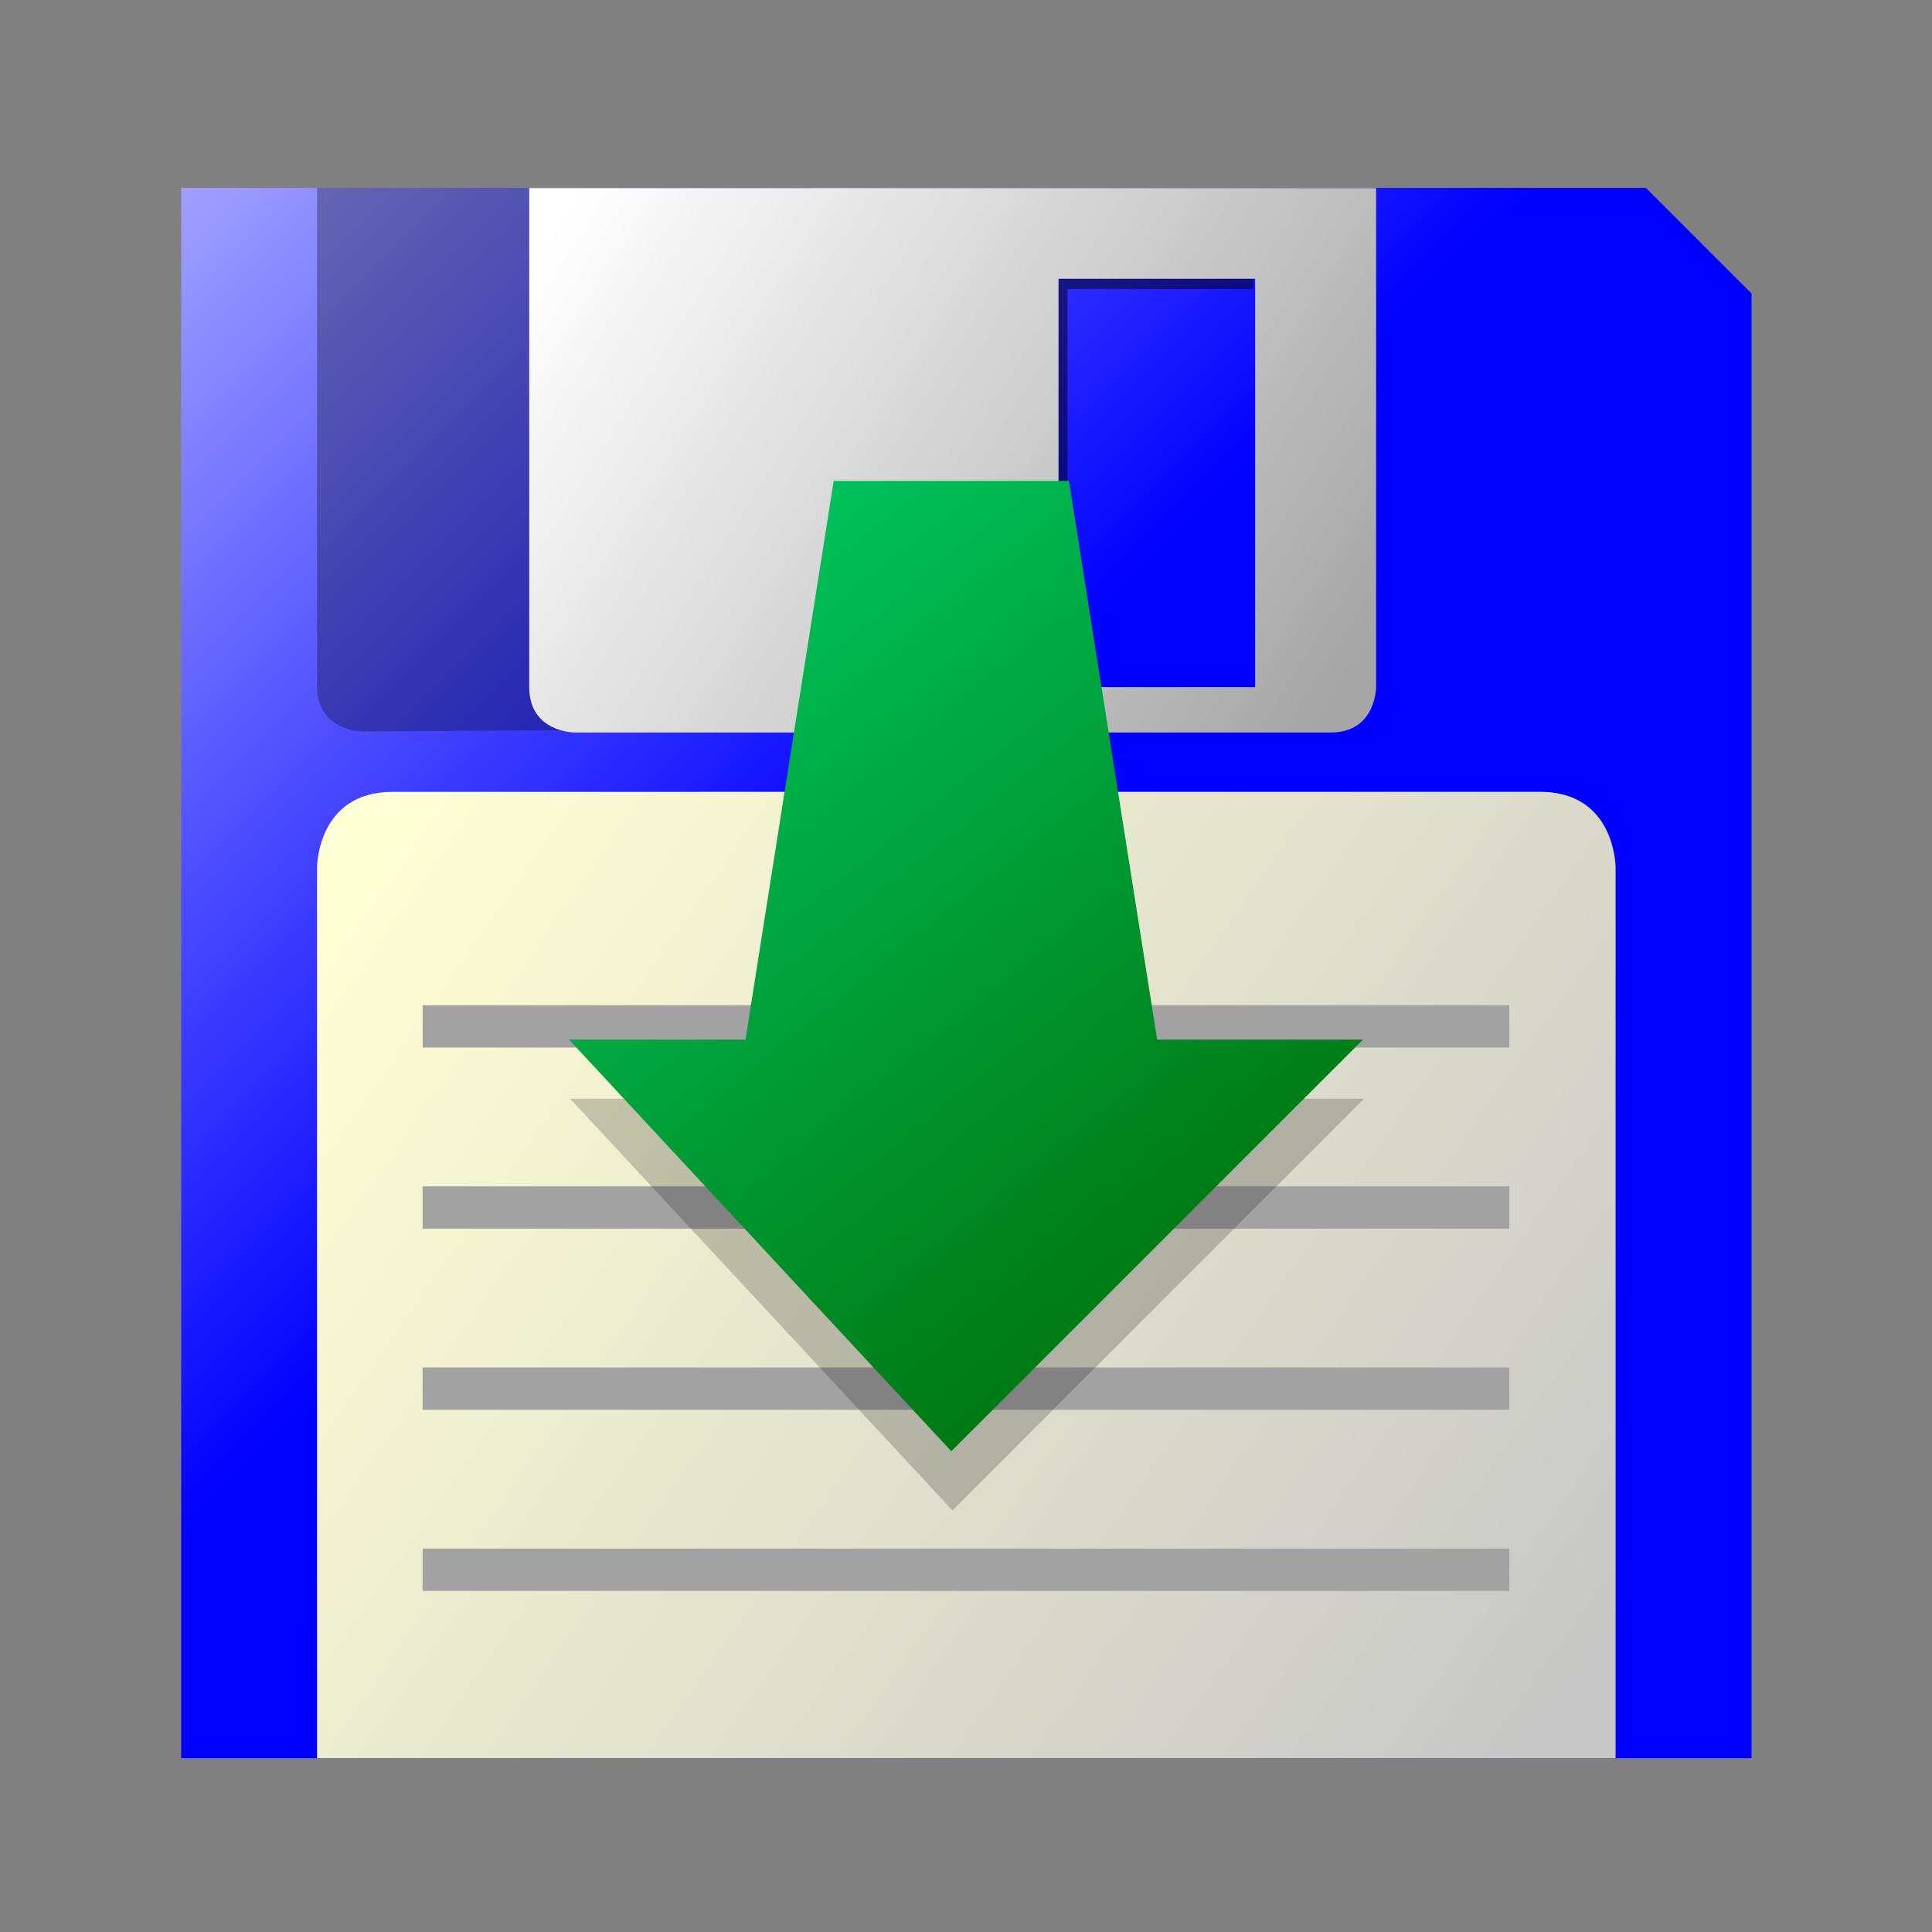 <?xml version="1.0" encoding="UTF-8" standalone="no"?>
<svg
   xmlns:dc="http://purl.org/dc/elements/1.1/"
   xmlns:cc="http://creativecommons.org/ns#"
   xmlns:rdf="http://www.w3.org/1999/02/22-rdf-syntax-ns#"
   xmlns:svg="http://www.w3.org/2000/svg"
   xmlns="http://www.w3.org/2000/svg"
   xmlns:xlink="http://www.w3.org/1999/xlink"
   xmlns:sodipodi="http://sodipodi.sourceforge.net/DTD/sodipodi-0.dtd"
   xmlns:inkscape="http://www.inkscape.org/namespaces/inkscape"
   width="128"
   height="128"
   viewBox="0 0 33.867 33.867"
   version="1.1"
   id="svg8"
   sodipodi:docname="system-software-install.svg"
   inkscape:version="1.0 (4035a4fb49, 2020-05-01)">
  <rect x="0" y="0" width="33.867" height="33.867" fill="#808080" stroke="none"/>
  <defs
     id="defs2">
    <linearGradient
       id="linearGradient1470"
       inkscape:collect="always">
      <stop
         id="stop1466"
         offset="0"
         style="stop-color:#ffffff;stop-opacity:1" />
      <stop
         id="stop1468"
         offset="1"
         style="stop-color:#a6a6a6;stop-opacity:1" />
    </linearGradient>
    <linearGradient
       id="linearGradient860"
       inkscape:collect="always">
      <stop
         id="stop856"
         offset="0"
         style="stop-color:#ffffd5;stop-opacity:1;" />
      <stop
         id="stop858"
         offset="1"
         style="stop-color:#c7c7c7;stop-opacity:1" />
    </linearGradient>
    <linearGradient
       inkscape:collect="always"
       id="linearGradient4361">
      <stop
         style="stop-color:#bcbcff;stop-opacity:1"
         offset="0"
         id="stop4357" />
      <stop
         style="stop-color:#0000ff;stop-opacity:1"
         offset="1"
         id="stop4359" />
    </linearGradient>
    <linearGradient
       inkscape:collect="always"
       xlink:href="#linearGradient4361"
       id="linearGradient1165"
       x1="-0.163"
       y1="262.971"
       x2="14.817"
       y2="277.95"
       gradientUnits="userSpaceOnUse"
       gradientTransform="matrix(0.804,0,0,0.804,0.416,52.103)" />
    <linearGradient
       gradientUnits="userSpaceOnUse"
       y2="288.147"
       x2="23.182"
       y1="275.325"
       x1="4.864"
       id="linearGradient862"
       xlink:href="#linearGradient860"
       inkscape:collect="always" />
    <inkscape:path-effect
       effect="perspective-envelope"
       id="path-effect1059"
       is_visible="true"
       lpeversion="1"
       deform_type="perspective"
       horizontal_mirror="false"
       vertical_mirror="false"
       overflow_perspective="false"
       up_left_point="-62.161,-14.487"
       up_right_point="-41.96,-12.32"
       down_left_point="-68.377,9.342"
       down_right_point="-45.477,15.103" />
    <inkscape:path-effect
       down_right_point="-43.392,12.7"
       down_left_point="-65.617,12.7"
       up_right_point="-43.392,-13.758"
       up_left_point="-65.617,-13.758"
       overflow_perspective="false"
       vertical_mirror="false"
       horizontal_mirror="false"
       deform_type="envelope_deformation"
       lpeversion="1"
       is_visible="true"
       id="path-effect1057"
       effect="perspective-envelope" />
    <inkscape:path-effect
       effect="perspective-envelope"
       id="path-effect1042"
       is_visible="true"
       lpeversion="1"
       deform_type="envelope_deformation"
       horizontal_mirror="false"
       vertical_mirror="false"
       overflow_perspective="false"
       up_left_point="-65.617,-13.758"
       up_right_point="-43.392,-13.758"
       down_left_point="-65.617,12.7"
       down_right_point="-43.392,12.7" />
    <inkscape:path-effect
       down_right_point="-68.792,-16.933"
       down_left_point="-91.017,-16.933"
       up_right_point="-68.792,-43.392"
       up_left_point="-91.017,-43.392"
       overflow_perspective="false"
       vertical_mirror="false"
       horizontal_mirror="false"
       deform_type="envelope_deformation"
       lpeversion="1"
       is_visible="true"
       id="path-effect1871"
       effect="perspective-envelope" />
    <inkscape:path-effect
       effect="perspective-envelope"
       id="path-effect1824"
       is_visible="true"
       lpeversion="1"
       deform_type="envelope_deformation"
       horizontal_mirror="false"
       vertical_mirror="false"
       overflow_perspective="false"
       up_left_point="-91.017,-43.392"
       up_right_point="-68.792,-43.392"
       down_left_point="-91.017,-16.933"
       down_right_point="-68.792,-16.933" />
    <inkscape:path-effect
       down_right_point="-68.792,12.7"
       down_left_point="-91.017,12.7"
       up_right_point="-68.792,-13.758"
       up_left_point="-91.017,-13.758"
       overflow_perspective="false"
       vertical_mirror="false"
       horizontal_mirror="false"
       deform_type="envelope_deformation"
       lpeversion="1"
       is_visible="true"
       id="path-effect1462"
       effect="perspective-envelope" />
    <inkscape:path-effect
       down_right_point="26.49,32.037"
       down_left_point="3.589,26.276"
       up_right_point="30.007,4.612"
       up_left_point="9.806,2.447"
       overflow_perspective="false"
       vertical_mirror="false"
       horizontal_mirror="false"
       deform_type="envelope_deformation"
       lpeversion="1"
       is_visible="true"
       id="path-effect1021"
       effect="perspective-envelope" />
    <inkscape:path-effect
       effect="perspective-envelope"
       id="path-effect1338"
       is_visible="true"
       lpeversion="1"
       deform_type="envelope_deformation"
       horizontal_mirror="false"
       vertical_mirror="false"
       overflow_perspective="false"
       up_left_point="37.064,9.242"
       up_right_point="113.409,17.435"
       down_left_point="13.569,99.308"
       down_right_point="100.121,121.079" />
    <inkscape:path-effect
       effect="perspective-envelope"
       id="path-effect1305"
       is_visible="true"
       lpeversion="1"
       deform_type="envelope_deformation"
       horizontal_mirror="false"
       vertical_mirror="false"
       overflow_perspective="false"
       up_left_point="9.806,2.447"
       up_right_point="30.007,4.612"
       down_left_point="3.59,26.275"
       down_right_point="26.49,32.037" />
    <inkscape:path-effect
       effect="perspective-envelope"
       id="path-effect2501"
       is_visible="true"
       lpeversion="1"
       deform_type="envelope_deformation"
       horizontal_mirror="false"
       vertical_mirror="false"
       overflow_perspective="false"
       up_left_point="37.061,9.247"
       up_right_point="113.409,17.435"
       down_left_point="13.566,99.313"
       down_right_point="100.118,121.083" />
    <inkscape:path-effect
       down_right_point="-7.408,59.267"
       down_left_point="-29.633,59.267"
       up_right_point="-7.408,32.808"
       up_left_point="-29.633,32.808"
       overflow_perspective="false"
       vertical_mirror="false"
       horizontal_mirror="false"
       deform_type="envelope_deformation"
       lpeversion="1"
       is_visible="true"
       id="path-effect1874"
       effect="perspective-envelope" />
    <inkscape:path-effect
       effect="perspective-envelope"
       id="path-effect1304"
       is_visible="true"
       lpeversion="1"
       deform_type="envelope_deformation"
       horizontal_mirror="false"
       vertical_mirror="false"
       overflow_perspective="false"
       up_left_point="-16.652,42.667"
       up_right_point="3.548,44.834"
       down_left_point="-22.868,66.496"
       down_right_point="0.032,72.257" />
    <inkscape:path-effect
       effect="perspective-envelope"
       id="path-effect1224"
       is_visible="true"
       lpeversion="1"
       deform_type="perspective"
       horizontal_mirror="false"
       vertical_mirror="false"
       overflow_perspective="false"
       up_left_point="-31.75,42.333"
       up_right_point="-9.525,42.333"
       down_left_point="-31.75,68.792"
       down_right_point="-9.525,68.792" />
    <inkscape:path-effect
       down_right_point="-92,84"
       down_left_point="-176,84"
       up_right_point="-92,-16"
       up_left_point="-176,-16"
       effect="perspective-envelope"
       id="path-effect1214"
       is_visible="true"
       lpeversion="1"
       deform_type="perspective"
       horizontal_mirror="false"
       vertical_mirror="false"
       overflow_perspective="false" />
    <inkscape:path-effect
       effect="perspective-envelope"
       id="path-effect949"
       is_visible="true"
       lpeversion="1"
       deform_type="envelope_deformation"
       horizontal_mirror="false"
       vertical_mirror="false"
       overflow_perspective="false"
       up_left_point="-116.417,-13.758"
       up_right_point="-94.192,-13.758"
       down_left_point="-116.417,12.7"
       down_right_point="-94.192,12.7" />
    <inkscape:perspective
       sodipodi:type="inkscape:persp3d"
       inkscape:vp_x="-138.64167 : -211.27499 : 1"
       inkscape:vp_y="81.491665 : -71.57498 : 1"
       inkscape:vp_z="64.558332 : -245.14166 : 1"
       inkscape:persp3d-origin="47.624999 : -250.78611 : 1"
       id="perspective1523" />
    <linearGradient
       gradientUnits="userSpaceOnUse"
       y2="37.423"
       x2="73.769"
       y1="9.731"
       x1="29.635"
       id="linearGradient1472"
       xlink:href="#linearGradient1470"
       inkscape:collect="always" />
    <linearGradient
       gradientTransform="matrix(1.948,0,0,1.948,0.181,-275.082)"
       gradientUnits="userSpaceOnUse"
       y2="289.062"
       x2="11.906"
       y1="280.86"
       x1="5.292"
       id="linearGradient9841"
       xlink:href="#linearGradient9854"
       inkscape:collect="always" />
    <linearGradient
       inkscape:collect="always"
       id="linearGradient9854">
      <stop
         style="stop-color:#00cc66;stop-opacity:1"
         offset="0"
         id="stop9850" />
      <stop
         style="stop-color:#006600;stop-opacity:1"
         offset="1"
         id="stop9852" />
    </linearGradient>
  </defs>
  <sodipodi:namedview
     inkscape:window-maximized="1"
     inkscape:window-y="-8"
     inkscape:window-x="-8"
     inkscape:window-height="837"
     inkscape:window-width="1600"
     id="base"
     pagecolor="#ffffff"
     bordercolor="#666666"
     borderopacity="1.0"
     inkscape:pageopacity="0.0"
     inkscape:pageshadow="2"
     inkscape:zoom="1"
     inkscape:cx="167.20955"
     inkscape:cy="30.508775"
     inkscape:document-units="px"
     inkscape:current-layer="layer1"
     inkscape:document-rotation="0"
     showgrid="false"
     units="px"
     inkscape:snap-global="true"
     inkscape:snap-page="true"
     inkscape:snap-grids="false"
     inkscape:snap-to-guides="false"
     inkscape:snap-bbox="true"
     inkscape:bbox-nodes="true"
     inkscape:snap-bbox-edge-midpoints="true">
    <inkscape:grid
       type="xygrid"
       id="grid1154" />
  </sodipodi:namedview>
  <g
     inkscape:label="Layer 1"
     inkscape:groupmode="layer"
     id="layer1"
     transform="translate(0,-263.133)">
    <g
       id="g1242"
       transform="matrix(1.156,0,0,1.156,0.729,-40.203)">
      <path
         inkscape:connector-curvature="0"
         sodipodi:nodetypes="cccccc"
         d="m 2.117,265.25 22.21,10e-6 1.603,1.603 -1e-6,22.21 H 2.117 Z"
         style="opacity:1;fill:url(#linearGradient1165);fill-opacity:1;fill-rule:evenodd;stroke:none;stroke-width:0.213;stroke-linejoin:round;stroke-opacity:0.05;paint-order:markers fill stroke"
         id="rect1156" />
      <path
         inkscape:connector-curvature="0"
         sodipodi:nodetypes="ccccccc"
         d="m 5.322,274.409 c -1.145,0 -1.145,1.145 -1.145,1.145 V 289.062 H 23.868 v -13.509 c 0,0 1e-6,-1.145 -1.145,-1.145 z"
         style="fill:url(#linearGradient862);fill-opacity:1;stroke:none;stroke-width:0.238px;stroke-linecap:butt;stroke-linejoin:miter;stroke-opacity:1"
         id="path1167" />
      <path
         inkscape:connector-curvature="0"
         sodipodi:nodetypes="cccccc"
         d="m 4.177,265.25 -5e-7,7.556 c 0,0.687 0.687,0.687 0.687,0.687 l 6.777,-0.041 v -8.202 z"
         style="fill:#000000;fill-opacity:0.3;stroke:none;stroke-width:0.265px;stroke-linecap:butt;stroke-linejoin:miter;stroke-opacity:1"
         id="path1205" />
      <path
         inkscape:connector-curvature="0"
         sodipodi:nodetypes="ccc"
         id="path1235"
         d="m 15.397,272.806 v -6.182 h 2.977"
         style="fill:none;stroke:#000000;stroke-width:0.321;stroke-linecap:butt;stroke-linejoin:miter;stroke-miterlimit:4;stroke-dasharray:none;stroke-opacity:0.49" />
      <path
         inkscape:connector-curvature="0"
         sodipodi:nodetypes="cccccccccccc"
         transform="matrix(0.265,0,0,0.265,0,263.133)"
         d="M 27.904,8 V 36.558 c 0,2.596 2.596,2.596 2.596,2.596 h 43.269 c 2.596,0 2.596,-2.596 2.596,-2.596 V 8 Z M 58.192,13.192 H 69.442 V 36.558 H 58.192 Z"
         style="fill:url(#linearGradient1472);fill-opacity:1;stroke:none;stroke-width:0.815px;stroke-linecap:butt;stroke-linejoin:miter;stroke-opacity:1"
         id="path1191" />
    </g>
    <path
       inkscape:connector-curvature="0"
       style="fill:none;stroke:#a2a2a2;stroke-width:0.741;stroke-linecap:butt;stroke-linejoin:miter;stroke-miterlimit:4;stroke-dasharray:none;stroke-opacity:1"
       d="M 7.408,281.125 H 26.458"
       id="path849" />
    <path
       inkscape:connector-curvature="0"
       style="fill:none;stroke:#a2a2a2;stroke-width:0.741;stroke-linecap:butt;stroke-linejoin:miter;stroke-miterlimit:4;stroke-dasharray:none;stroke-opacity:1"
       d="M 7.408,284.3 H 26.458"
       id="path851" />
    <path
       inkscape:connector-curvature="0"
       style="fill:none;stroke:#a2a2a2;stroke-width:0.741;stroke-linecap:butt;stroke-linejoin:miter;stroke-miterlimit:4;stroke-dasharray:none;stroke-opacity:1"
       d="M 7.408,287.475 H 26.458"
       id="path855" />
    <path
       inkscape:connector-curvature="0"
       style="fill:none;stroke:#a2a2a2;stroke-width:0.741;stroke-linecap:butt;stroke-linejoin:miter;stroke-miterlimit:4;stroke-dasharray:none;stroke-opacity:1"
       d="M 7.408,290.65 H 26.458"
       id="path859" />
    <g
       id="path4421"
       transform="matrix(1.948,0,0,1.948,-35.451,-286.943)" />
    <g
       id="path4419"
       transform="matrix(1.948,0,0,1.948,-35.451,-286.943)" />
    <g
       transform="translate(0.03,0.112)"
       id="g1631" />
    <path
       sodipodi:nodetypes="cccccccc"
       inkscape:connector-curvature="0"
       d="m 14.633,272.599 -1.546,9.794 h -3.093 l 6.701,7.216 7.216,-7.216 h -3.608 l -1.546,-9.794 z"
       style="fill:#000000;fill-opacity:0.2;stroke:none;stroke-width:1.443;stroke-linecap:butt;stroke-linejoin:miter;stroke-miterlimit:4;stroke-dasharray:none;stroke-opacity:1;paint-order:markers stroke fill"
       id="path919" />
    <path
       id="rect9833"
       style="fill:url(#linearGradient9841);fill-opacity:1;stroke:none;stroke-width:1.443;stroke-linecap:butt;stroke-linejoin:miter;stroke-miterlimit:4;stroke-dasharray:none;stroke-opacity:1;paint-order:markers stroke fill"
       d="m 14.614,271.563 -1.546,9.794 H 9.975 l 6.701,7.216 7.216,-7.216 h -3.608 l -1.546,-9.794 z"
       inkscape:connector-curvature="0"
       sodipodi:nodetypes="cccccccc" />
  </g>
</svg>
